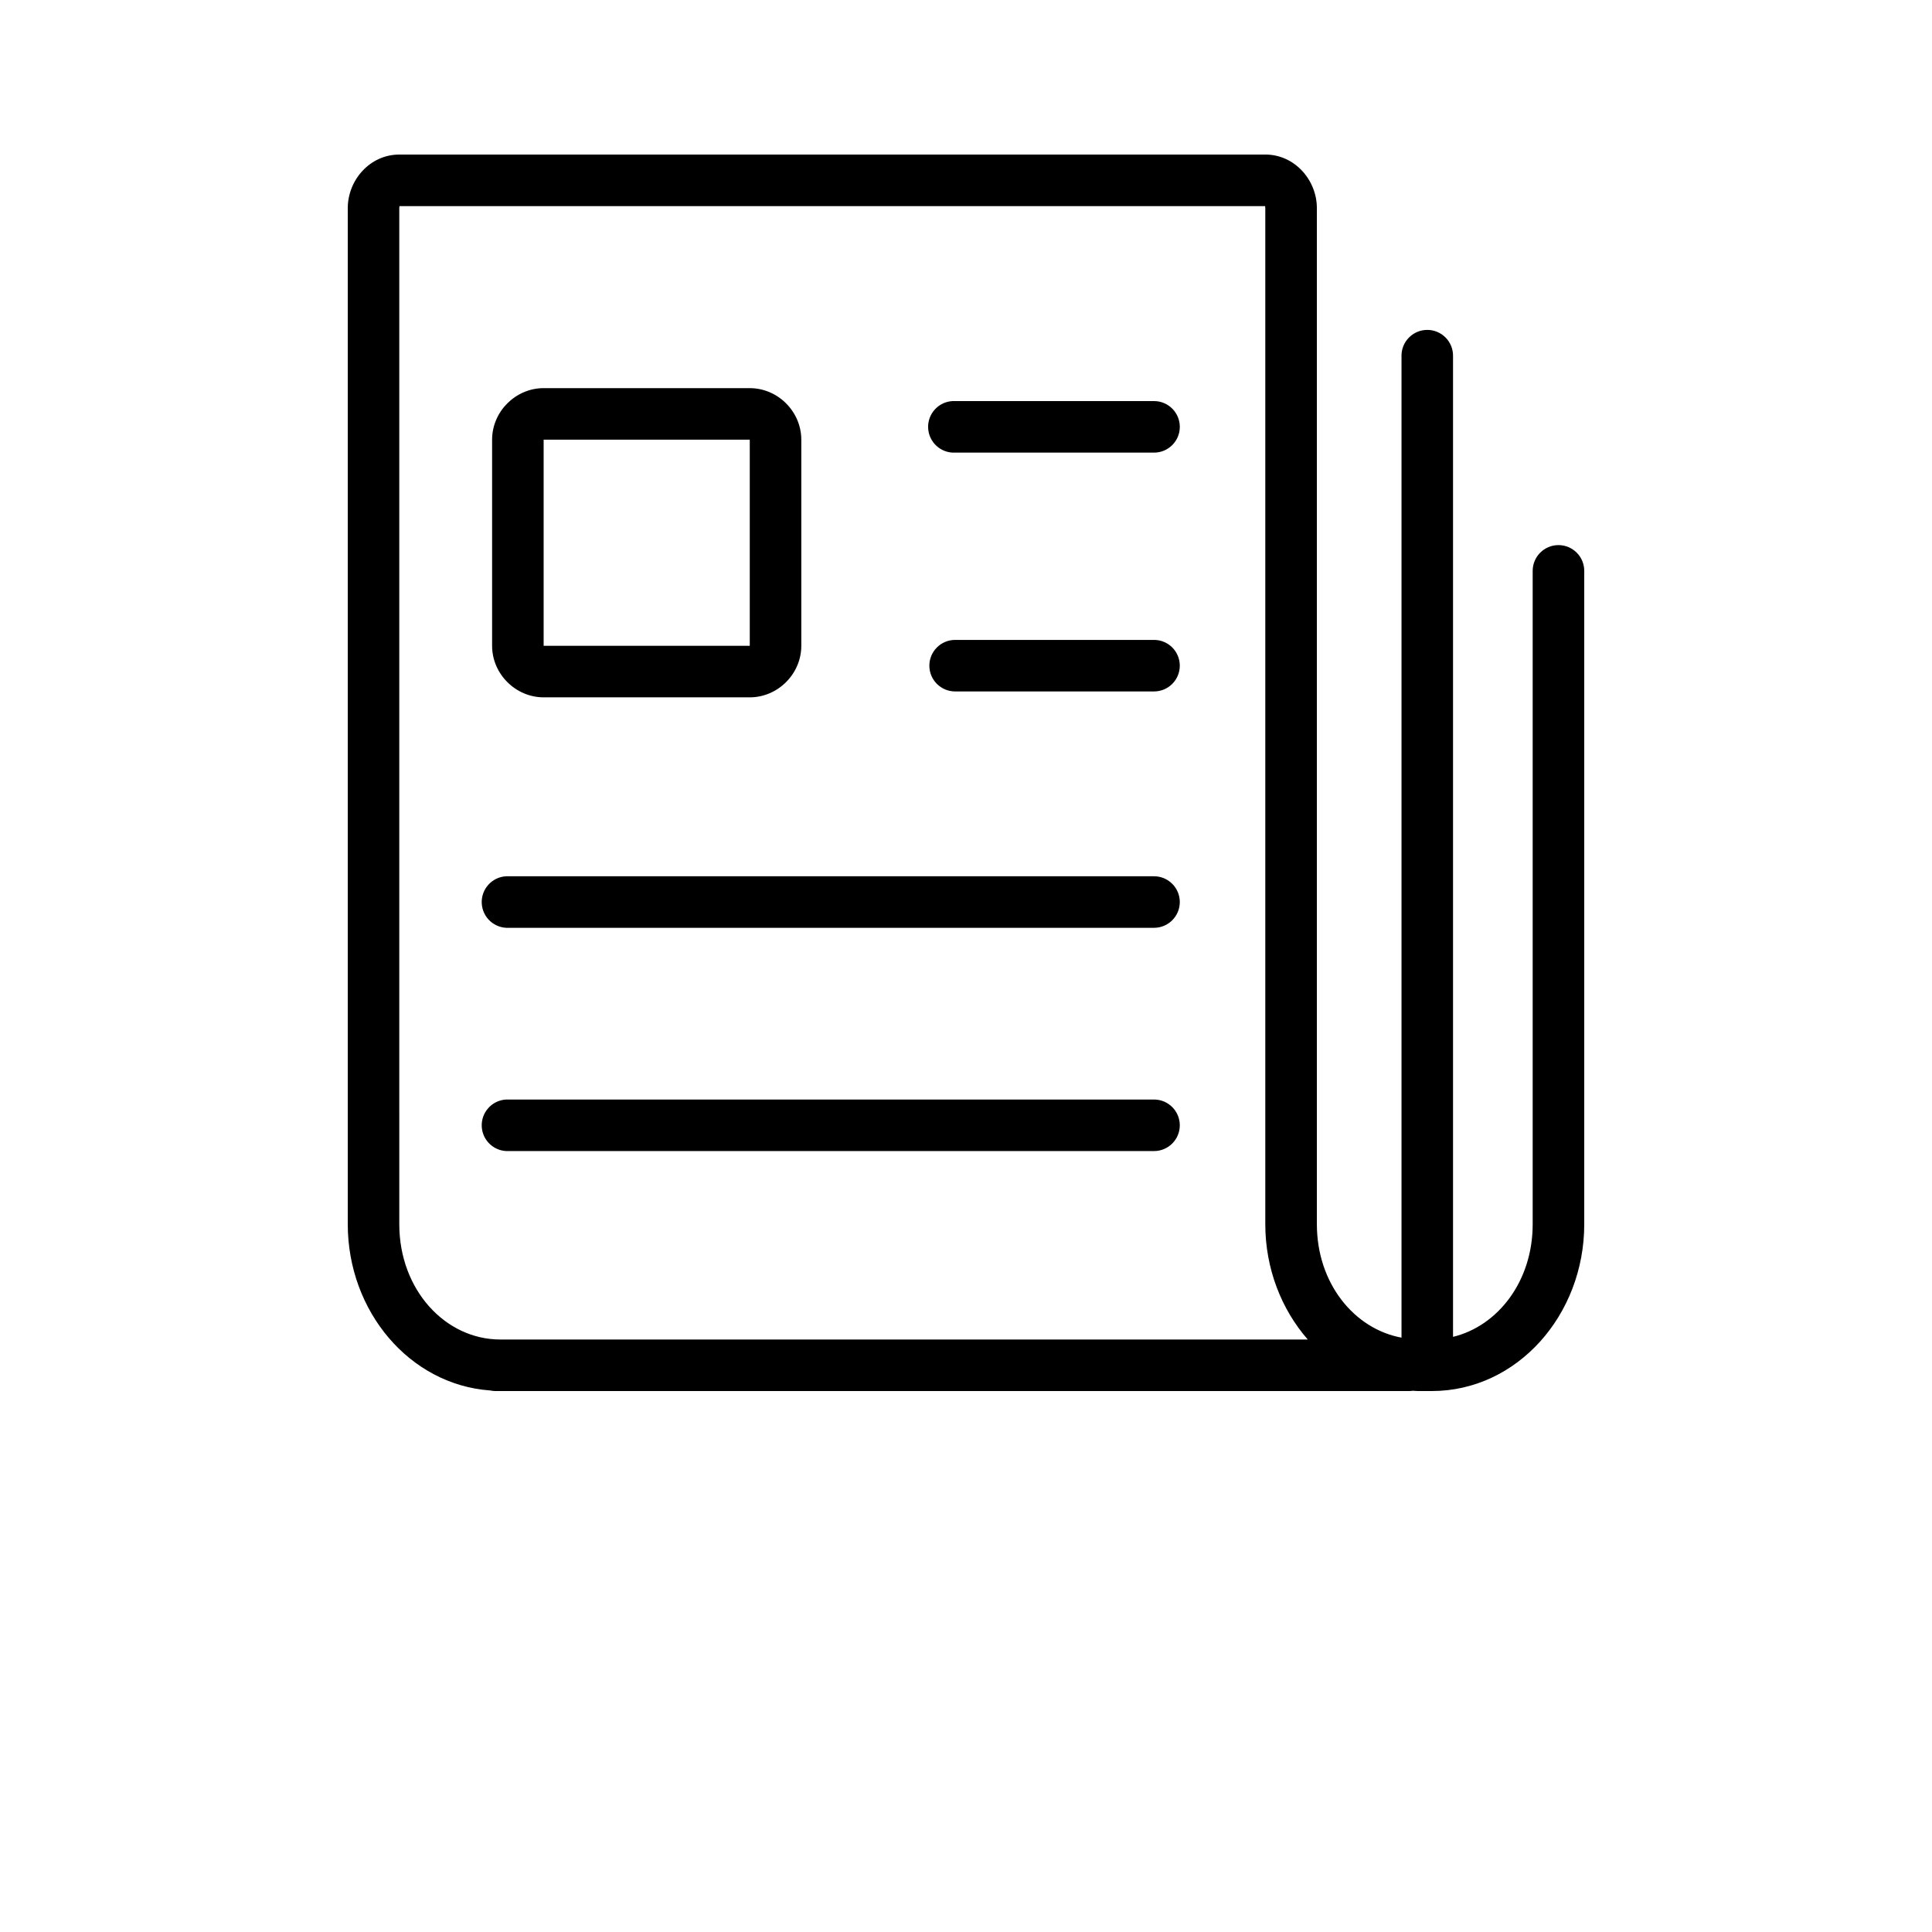 <?xml version="1.0" encoding="UTF-8"?>
<svg width="700pt" height="700pt" version="1.1" viewBox="0 0 700 700" xmlns="http://www.w3.org/2000/svg">
 <g>
  <path d="m144.67 56c-10.613 0-18.668 9.203-18.668 19.434v368.14c0 31.477 22.34 58.105 51.555 60.215v-0.004c0.629 0.137 1.27 0.211 1.914 0.219h331.13c0.434-0.008 0.867-0.043 1.293-0.109 0.609 0.02 1.207 0.109 1.824 0.109h5.012c31.02 0 55.273-27.629 55.273-60.434v-236.73c0-5.156-4.184-9.34-9.344-9.34-5.156 0-9.34 4.184-9.34 9.34v236.73c0 20.629-12.562 36.844-28.859 40.797v-355.32c0.051-2.527-0.926-4.965-2.707-6.758-1.777-1.793-4.211-2.789-6.734-2.758-2.488 0.027-4.863 1.051-6.594 2.836-1.734 1.789-2.68 4.191-2.633 6.68v355.61c-17.156-3.164-30.664-19.715-30.664-41.09v-368.14c0-10.23-8.07-19.434-18.688-19.434zm0 18.688h313.77c-0.273 0 0-0.266 0 0.746v368.13c0 16.043 5.832 30.824 15.387 41.766h-292.57c-19.879 0-36.586-17.973-36.586-41.766v-40.125l-0.004 0.004c0.004-0.129 0.004-0.258 0-0.383v-238.36c0.004-0.125 0.004-0.254 0-0.383v-88.887c0-1.012 0.273-0.746 0-0.746z"/>
  <path d="m183.39 398.38c-5.152 0.273-9.109 4.668-8.844 9.82 0.266 5.152 4.656 9.113 9.809 8.852h233.77c5.156 0 9.336-4.18 9.336-9.336s-4.18-9.336-9.336-9.336h-233.77c-0.32-0.016-0.641-0.016-0.965 0z"/>
  <path d="m346.06 231.85c-5.156 0-9.336 4.18-9.336 9.336s4.18 9.336 9.336 9.336h72.066c5.156 0 9.336-4.18 9.336-9.336s-4.18-9.336-9.336-9.336z"/>
  <path d="m345.17 145.32c-5.156 0.246-9.137 4.625-8.887 9.781 0.246 5.156 4.625 9.137 9.781 8.891h72.066c5.156 0 9.336-4.18 9.336-9.336s-4.18-9.336-9.336-9.336h-72.066c-0.297-0.016-0.598-0.016-0.895 0z"/>
  <path d="m183.39 317.49c-5.152 0.27-9.109 4.664-8.844 9.816s4.656 9.113 9.809 8.855h233.77c5.156 0 9.336-4.18 9.336-9.336s-4.18-9.336-9.336-9.336h-233.77c-0.32-0.02-0.641-0.02-0.965 0z"/>
  <path d="m196.97 140.63c-10.18 0-18.672 8.492-18.672 18.672v74.684c0 10.18 8.492 18.672 18.672 18.672h74.684c10.18 0 18.672-8.492 18.672-18.672v-74.684c0-10.18-8.492-18.672-18.672-18.672zm0 18.672h74.684v74.684h-74.684z"/>
 </g>
</svg>
